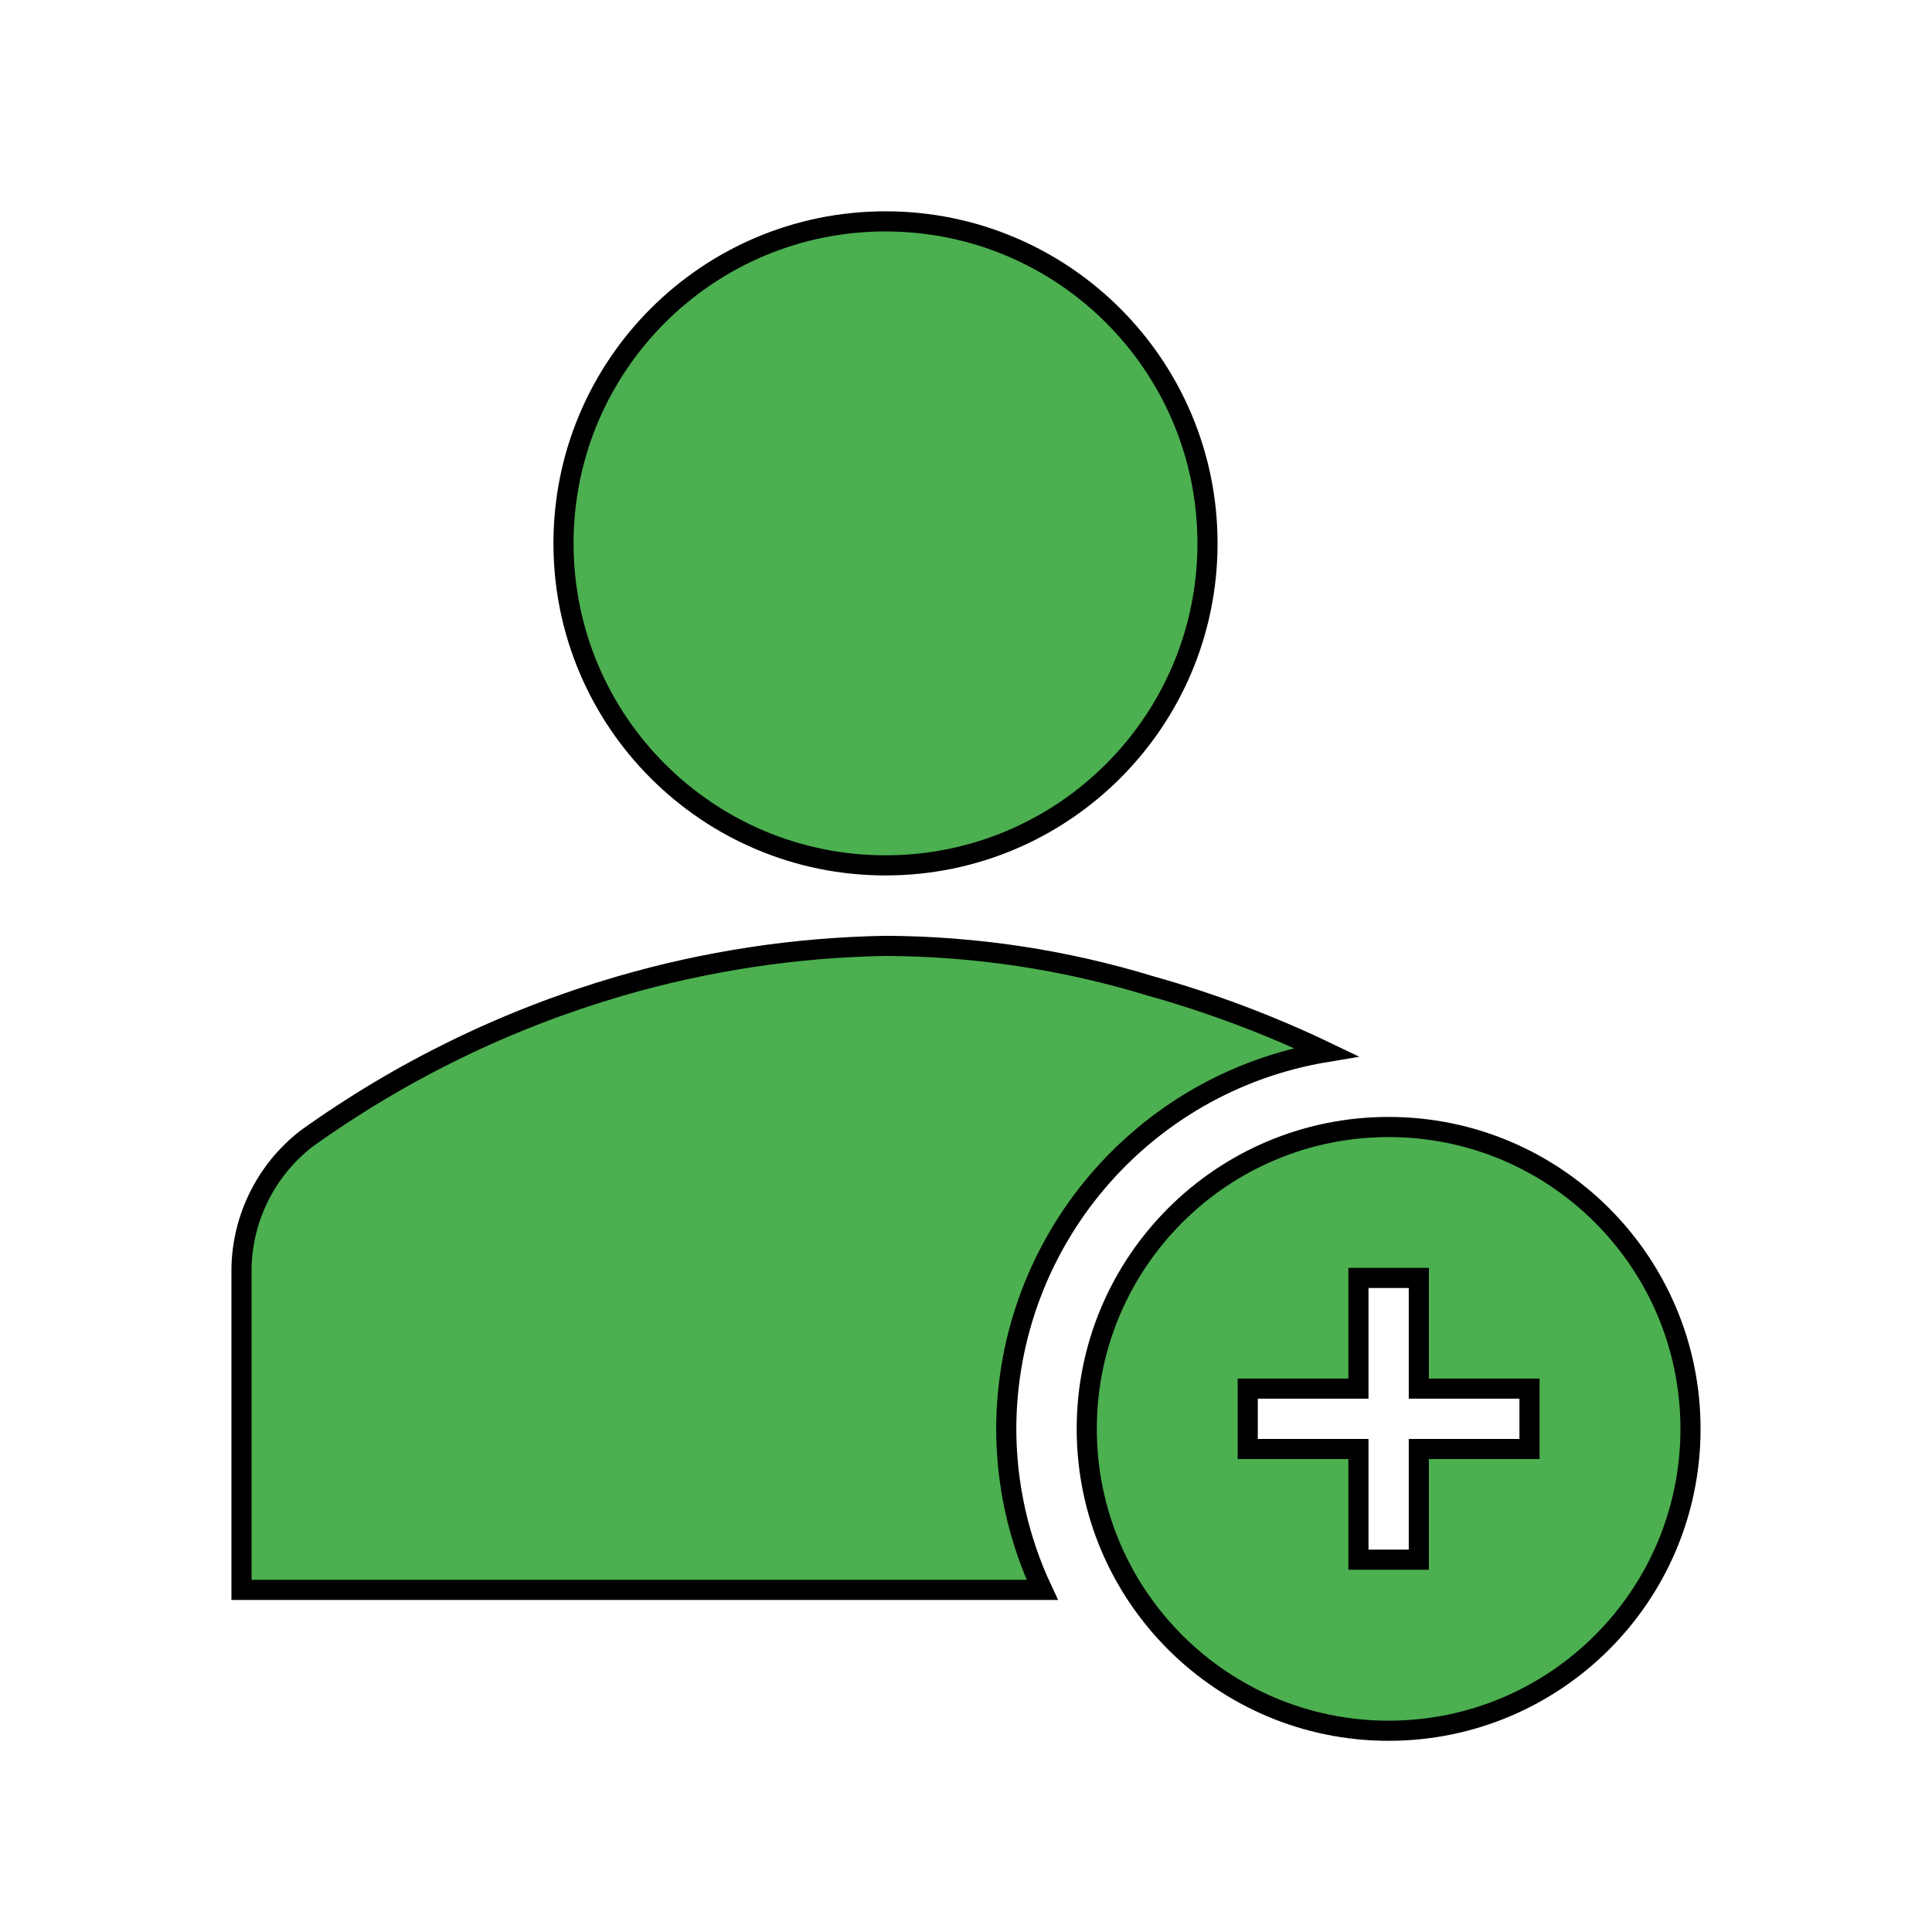 <svg width="96" height="96" xmlns="http://www.w3.org/2000/svg" xmlns:xlink="http://www.w3.org/1999/xlink" xml:space="preserve" overflow="hidden"><g transform="translate(-592 -312)"><path d="M652 339C652 347.837 644.837 355 636 355 627.163 355 620 347.837 620 339 620 330.163 627.163 323 636 323 644.837 323 652 330.163 652 339Z" stroke="#000000" fill="#4CAF50"/><path d="M642 383C642.017 373.713 648.739 365.797 657.9 364.276 655.1 362.935 652.189 361.839 649.2 361 644.922 359.69 640.474 359.017 636 359 631.531 359.077 627.092 359.75 622.8 361 617.207 362.632 611.932 365.202 607.2 368.6 605.227 370.145 604.052 372.495 604 375L604 391 643.79 391C642.614 388.497 642.003 385.766 642 383Z" stroke="#000000" fill="#4CAF50"/><path d="M661 368C652.716 368 646 374.716 646 383 646 391.284 652.716 398 661 398 669.284 398 676 391.284 676 383 676 374.716 669.284 368 661 368ZM668 384 662.5 384 662.5 389.5 659.5 389.5 659.5 384 654 384 654 381 659.5 381 659.5 375.5 662.5 375.5 662.5 381 668 381Z" stroke="#000000" fill="#4CAF50"/></g></svg>